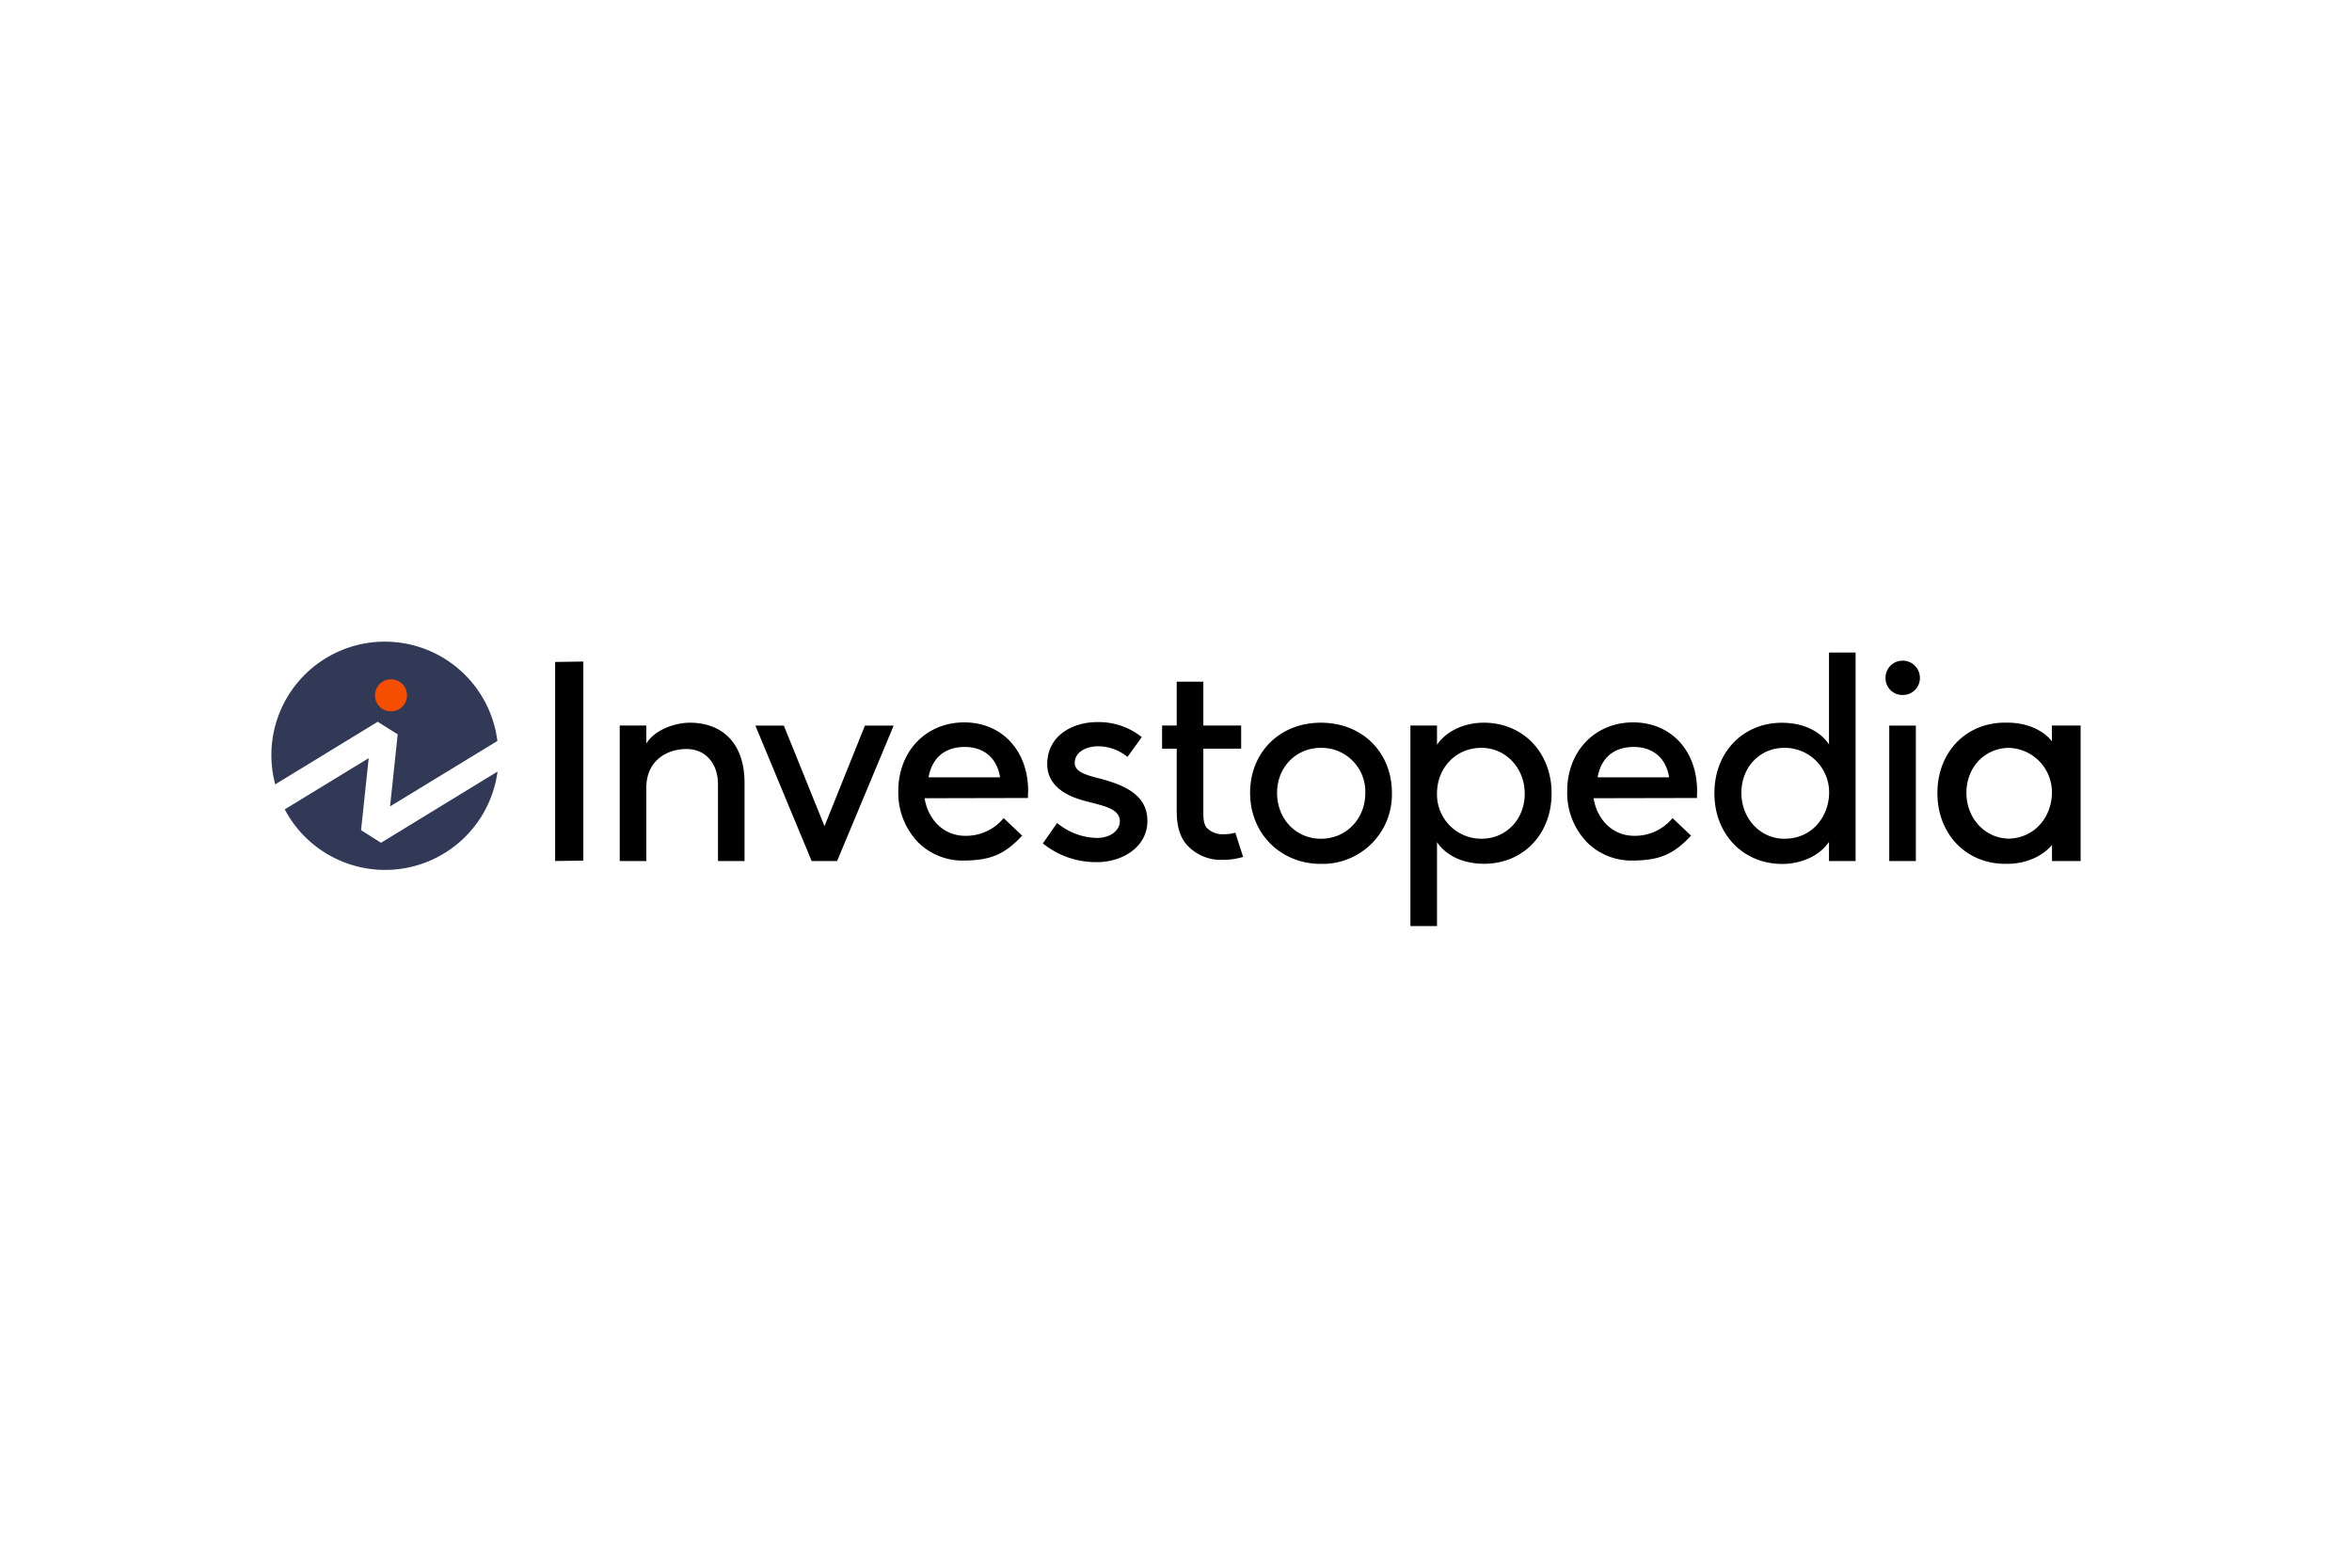 <svg xmlns="http://www.w3.org/2000/svg" height="800" width="1200" viewBox="-86.123 -22.566 746.396 135.399"><g fill="none" transform="translate(-.001 -.001)"><path fill="#323956" d="M33.752 25.427l6.33 4-2.42 22.87 34.06-20.77a36 36 0 10-70.5 13.77z"/><path fill="#323956" d="M34.792 63.837l-6.33-4 2.42-22.86-26.64 16.26a36 36 0 0067.53-12z"/><circle r="5.09" cy="17.047" cx="37.962" fill="#F64E00"/><path d="M90.052 69.627l8.94-.13V6.317l-8.94.13zm42.76-43.9c-4 0-10.81 1.78-13.83 6.61v-5.71h-8.44v43h8.44v-23.27c0-8.48 6.4-12.28 12.74-12.28 6 0 10 4.5 10 11.19v24.36h8.43v-24.81c0-6.11-1.68-11.11-5-14.45-3-3.04-7.27-4.64-12.34-4.64zm42.72 32.84l-12.91-31.93h-9.03l17.86 42.99h8.08l17.95-42.99h-9.12zm157.51-32.84c-13 0-22.45 9.36-22.45 22.27s9.66 22.54 22.45 22.54a22 22 0 0022.55-22.54c0-12.91-9.44-22.27-22.55-22.27zm0 36.83c-7.89 0-13.89-6.26-13.89-14.56 0-8.15 6-14.29 13.92-14.29a13.89 13.89 0 0114.08 14.29c0 8.3-6.07 14.56-14.11 14.56zm51.69-36.83c-6.23 0-11.93 2.71-14.83 7v-6.1h-8.44v63.64h8.44v-26.64c2.88 4.33 8.37 6.88 14.92 6.88 12.43 0 21.45-9.4 21.45-22.36 0-12.96-9.06-22.42-21.54-22.42zm-.73 36.83a14.06 14.06 0 01-14.1-14.29c0-8.3 6.06-14.56 14.1-14.56 7.71 0 13.74 6.4 13.74 14.56s-5.91 14.29-13.74 14.29zm110.3-29.93c-2.88-4.33-8.37-6.88-14.92-6.88-12.43 0-21.45 9.4-21.45 22.36 0 12.96 9.06 22.45 21.54 22.45 6.23 0 11.93-2.71 14.83-7v6.07h8.44V3.447h-8.44zm-14.15 29.93c-7.66 0-13.65-6.4-13.65-14.56s5.83-14.29 13.65-14.29a14.1 14.1 0 0114.19 14.29c-.04 7.06-5.01 14.56-14.19 14.56zm33.27-35.92h8.44v42.99h-8.44zm60.06-.01h-8.44v5c-3-3.74-8.17-5.92-14.21-5.92h-.68c-12.43 0-21.45 9.4-21.45 22.36 0 12.96 9.06 22.45 21.54 22.45h.71c5.75 0 11.06-2.32 14.12-6v5.11h9.08v-43zm-22.27 35.9c-7.49-.2-13.3-6.5-13.3-14.54s5.7-14.09 13.3-14.27c7.753.137 13.936 6.516 13.83 14.27 0 6.97-4.89 14.35-13.83 14.55zm-288.74-19.18c-4.41-1.13-7.53-2.14-7.53-4.89 0-3.09 3.12-5.25 7.6-5.25a14.82 14.82 0 018.93 3.22l.21.16 4.53-6.28-.2-.16a21.88 21.88 0 00-14-4.61c-7.61 0-15.8 4.19-15.8 13.37 0 6.4 5.34 9.52 9.81 11 1.5.5 3 .89 4.52 1.27 4.67 1.2 8.71 2.24 8.71 5.88 0 2.55-2.57 5.25-7.33 5.25a20.55 20.55 0 01-12.36-4.57l-.22-.16-4.52 6.46.19.15a26.74 26.74 0 0017.1 5.79c7.7 0 15.89-4.59 15.89-13.1s-7.85-11.56-15.53-13.53zm189.97 4.05c0-12.83-8.29-21.77-20.29-21.77-12.13 0-20.93 9.17-20.93 21.79a22.64 22.64 0 006.41 16.4 20 20 0 0014.13 5.67h.4c7.43-.13 12.28-1.36 18.17-7.72l.18-.19-5.85-5.57-.18.2a15.42 15.42 0 01-12.03 5.42c-6.52 0-11.66-4.78-12.87-11.93l32.57-.07h.24v-.24a7.17 7.17 0 000-1.17c.06-.16.05-.38.05-.82zm-31.57-4.34c1.11-6.21 5.18-9.63 11.49-9.63 6.11 0 10.27 3.59 11.19 9.63zm-180.72 4.34c0-12.83-8.35-21.77-20.27-21.77-12.13 0-20.93 9.17-20.93 21.79a22.64 22.64 0 006.41 16.4 20 20 0 0014.13 5.67h.39c7.44-.13 12.29-1.36 18.18-7.72l.18-.19-5.85-5.57-.18.2a15.42 15.42 0 01-12.06 5.42c-6.53 0-11.66-4.78-12.87-11.93l32.56-.07h.25v-.24a8.65 8.65 0 000-1.17c.06-.16.06-.38.06-.82zm-31.6-4.34c1.12-6.21 5.19-9.63 11.5-9.63 6.11 0 10.27 3.59 11.19 9.63zm97.1 17.64a12.75 12.75 0 01-3.56.43 7 7 0 01-5.23-2c-.92-1.08-1.11-2.74-1.11-4.89v-20.26h12v-7.35h-12v-13.92h-8.45v13.92h-4.64v7.35h4.64v19.82c0 4.77 1.06 8.28 3.24 10.72a14.46 14.46 0 0011.31 4.74c2.12.02 4.233-.27 6.27-.86l.25-.08-2.47-7.69zm211.99-54.66a5.39 5.39 0 00-5.4 5.49 5.32 5.32 0 005.4 5.4 5.39 5.39 0 005.51-5.4 5.47 5.47 0 00-5.51-5.49z" fill="#000"/></g></svg>